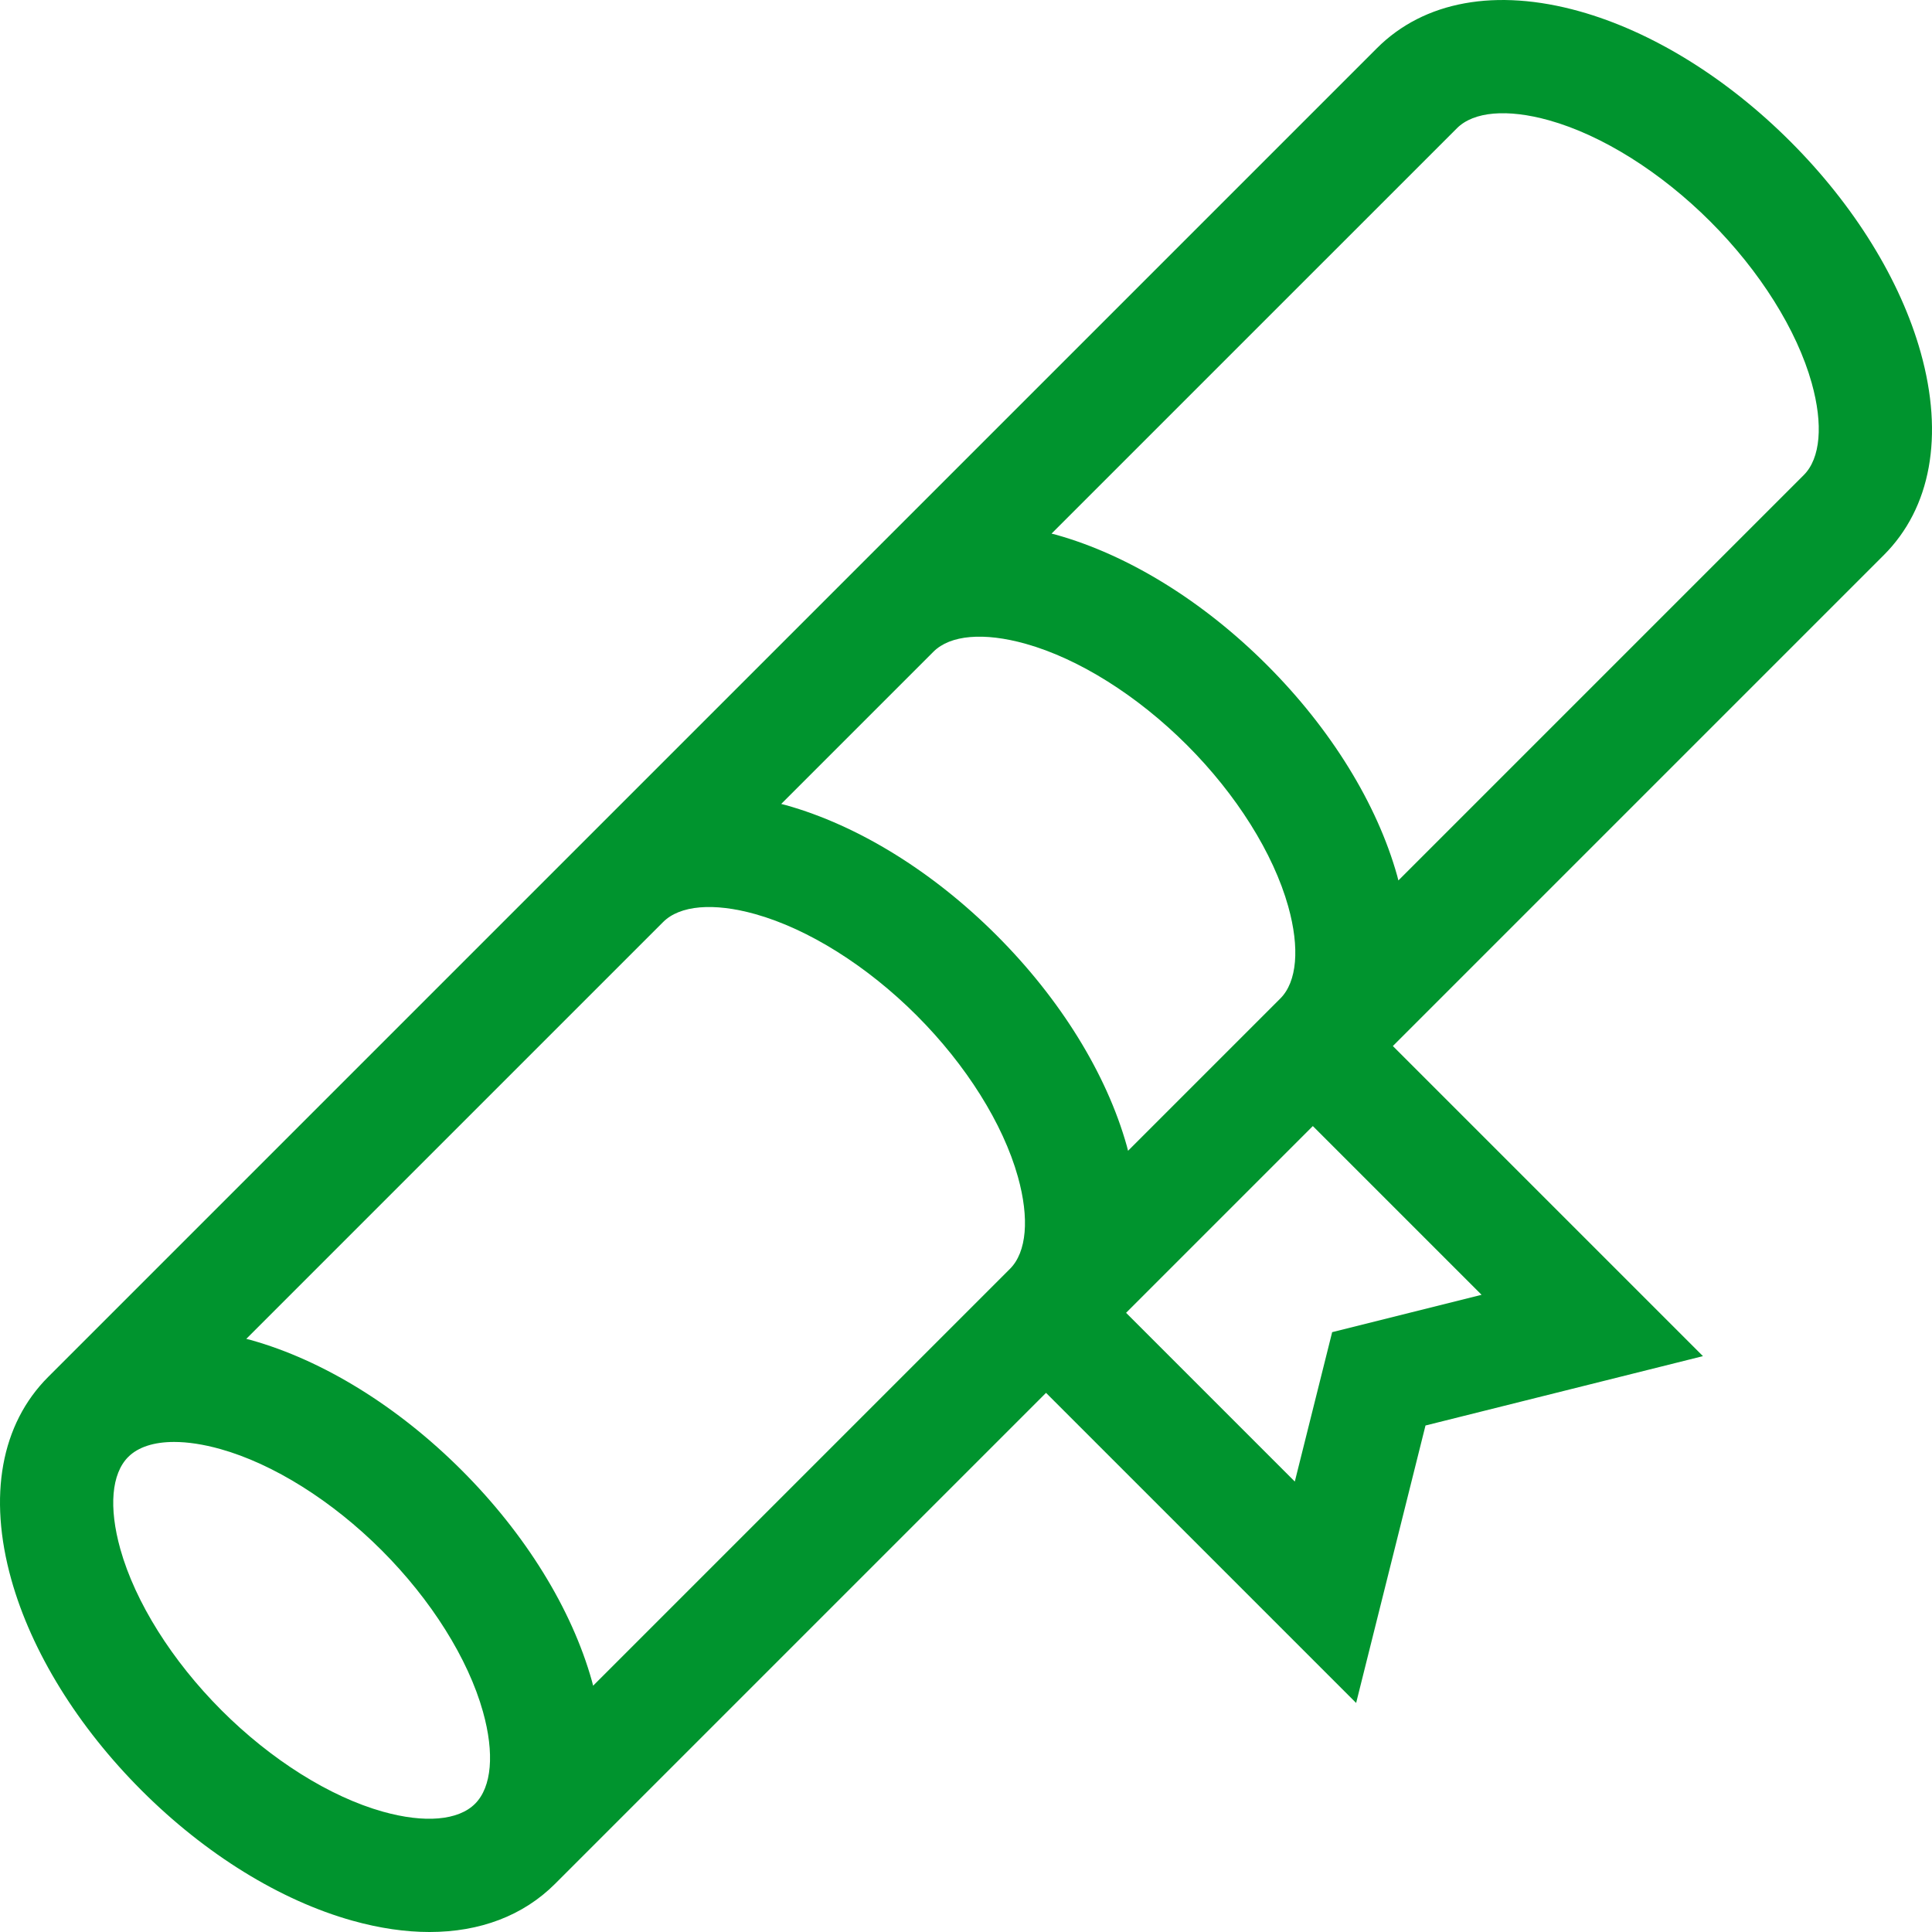 <?xml version="1.0" encoding="iso-8859-1"?>
<!-- Generator: Adobe Illustrator 19.0.0, SVG Export Plug-In . SVG Version: 6.00 Build 0)  -->
<svg version="1.1" id="Capa_1" xmlns="http://www.w3.org/2000/svg" xmlns:xlink="http://www.w3.org/1999/xlink" x="0px" y="0px"
	 viewBox="0 0 512 512" style="enable-background:new 0 0 512 512;" xml:space="preserve" fill="#00942e">
<g>
	<g>
		<path d="M508.998,93.39c-5.356-19.132-17.614-38.975-34.515-55.874c-16.898-16.9-36.741-29.157-55.874-34.514
			c-22.136-6.198-41.215-2.73-53.712,9.769L12.771,364.896C0.272,377.394-3.196,396.47,3.002,418.609
			c5.357,19.132,17.615,38.975,34.515,55.874c16.899,16.9,36.742,29.157,55.874,34.515c7.175,2.009,14.027,3.003,20.438,3.003
			c13.372,0,24.827-4.324,33.274-12.77L277.21,369.123l82.179,82.179l18.382-73.53l73.531-18.382l-82.179-82.179l130.107-130.107
			C511.728,134.606,515.197,115.53,508.998,93.39z M125.894,478.018c-4.433,4.434-13.333,5.197-24.414,2.094
			c-14.046-3.932-29.628-13.715-42.753-26.839c-13.124-13.123-22.906-28.706-26.839-42.753c-3.104-11.082-2.341-19.98,2.093-24.414
			c2.636-2.636,6.85-3.974,12.162-3.974c3.624,0,7.759,0.623,12.251,1.881c14.046,3.932,29.628,13.715,42.753,26.839
			s22.906,28.706,26.839,42.753C131.09,464.685,130.326,473.584,125.894,478.018z M267.656,336.255L157.183,446.73
			c-0.108-0.407-0.195-0.806-0.31-1.215c-5.357-19.132-17.615-38.975-34.515-55.874c-16.899-16.9-36.742-29.157-55.874-34.515
			c-0.408-0.114-0.808-0.202-1.215-0.31l110.474-110.473c4.433-4.433,13.333-5.196,24.414-2.094
			c14.046,3.933,29.628,13.715,42.753,26.839c13.123,13.123,22.906,28.706,26.84,42.753
			C272.852,322.923,272.089,331.822,267.656,336.255z M264.12,247.878c-16.899-16.9-36.742-29.157-55.875-34.514
			c-0.408-0.114-0.808-0.202-1.214-0.31l40.357-40.357c4.434-4.43,13.329-5.193,24.412-2.09
			c14.046,3.933,29.628,13.715,42.753,26.839c13.123,13.123,22.906,28.706,26.84,42.753c3.103,11.082,2.34,19.98-2.094,24.414
			l-40.354,40.354c-0.108-0.406-0.195-0.806-0.31-1.214C293.279,284.621,281.021,264.778,264.12,247.878z M392.631,343.136
			l-39.595,9.899l-9.898,39.593l-44.716-44.716l49.492-49.492L392.631,343.136z M478.02,125.893L370.587,233.326
			c-0.108-0.407-0.195-0.806-0.31-1.215c-5.356-19.132-17.614-38.975-34.515-55.874c-16.899-16.9-36.742-29.157-55.875-34.515
			c-0.408-0.114-0.808-0.202-1.214-0.31L386.107,33.98c4.434-4.432,13.329-5.195,24.414-2.093
			c14.046,3.932,29.628,13.715,42.753,26.839c13.123,13.123,22.906,28.706,26.839,42.752
			C483.215,112.56,482.453,121.459,478.02,125.893z"/>
	</g>
</g>
<g>
</g>
<g>
</g>
<g>
</g>
<g>
</g>
<g>
</g>
<g>
</g>
<g>
</g>
<g>
</g>
<g>
</g>
<g>
</g>
<g>
</g>
<g>
</g>
<g>
</g>
<g>
</g>
<g>
</g>
</svg>
